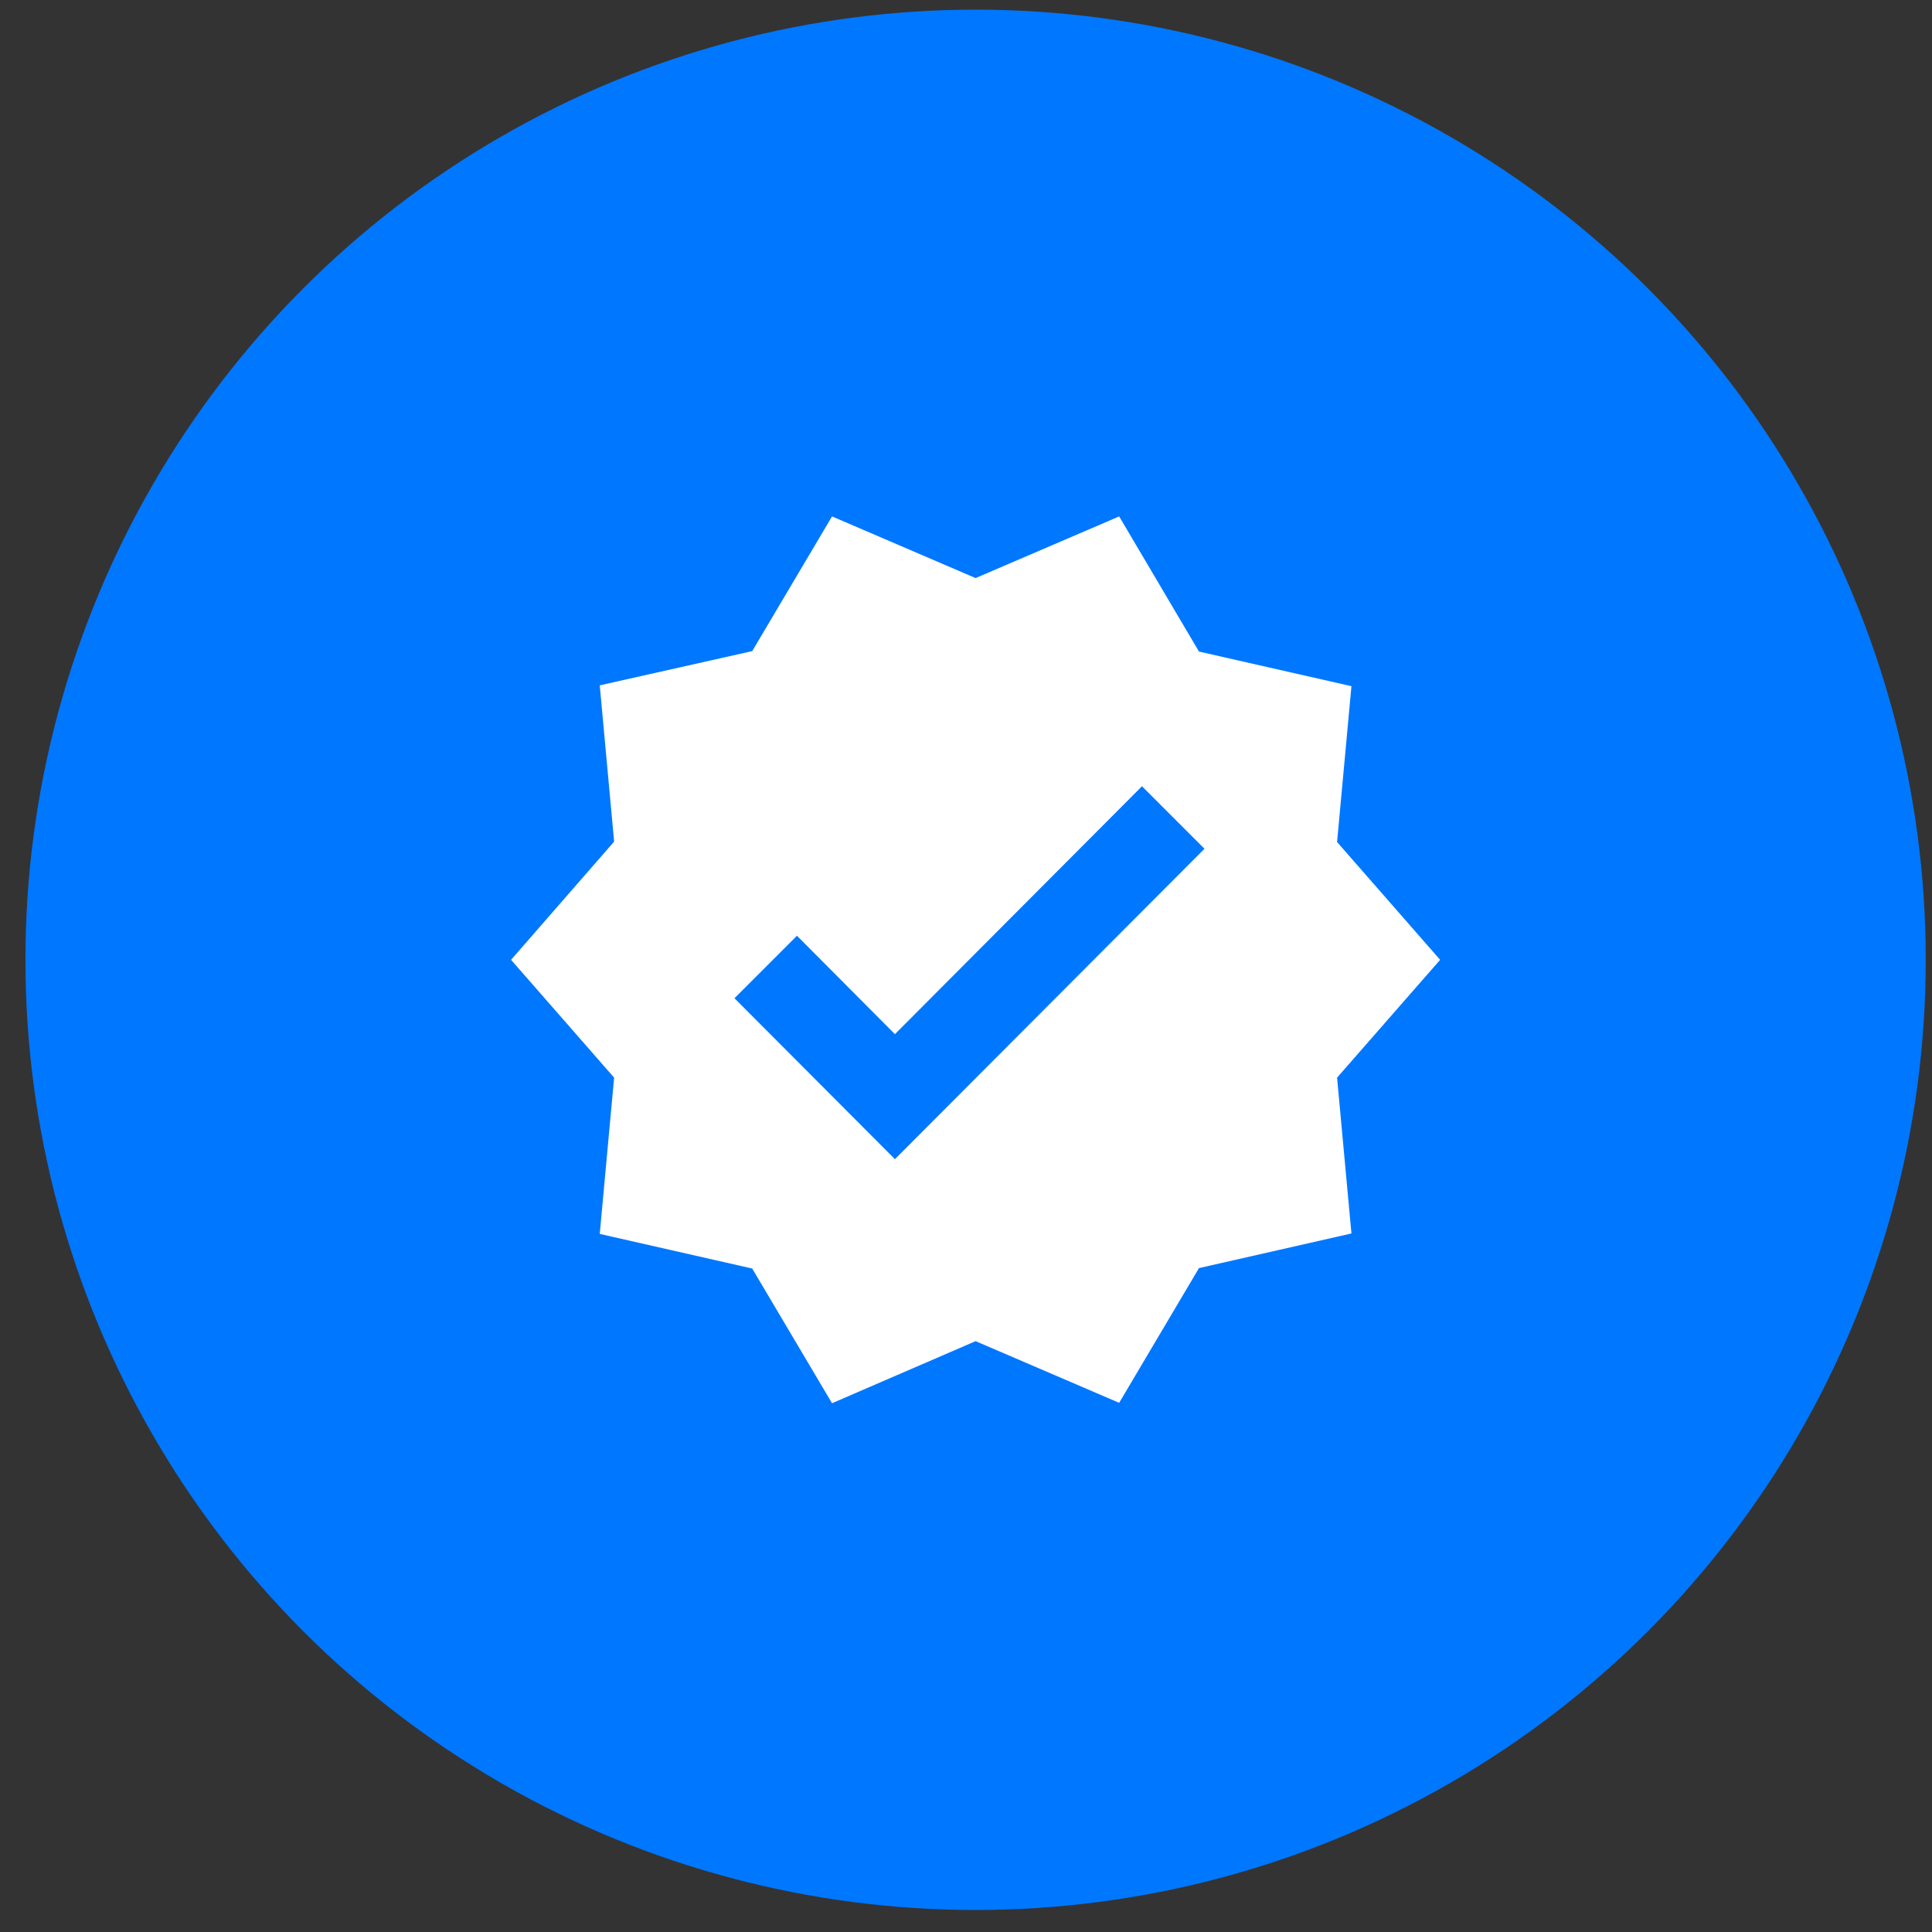 <svg width="61" height="61" viewBox="0 0 61 61" fill="none" xmlns="http://www.w3.org/2000/svg">
<rect x="0" y="0" width="61" height="61" fill="#333333" stroke="none"/>
<circle cx="30.803" cy="30.305" r="30" fill="#0077FF"/>
<g clip-path="url(#clip0_141_314)">
<path d="M45.47 30.305L42.216 26.585L42.67 21.665L37.856 20.572L35.336 16.305L30.803 18.252L26.27 16.305L23.75 20.558L18.936 21.639L19.39 26.572L16.136 30.305L19.39 34.025L18.936 38.959L23.75 40.052L26.27 44.305L30.803 42.345L35.336 44.292L37.856 40.038L42.67 38.945L42.216 34.025L45.47 30.305ZM28.256 36.599L23.19 31.518L25.163 29.545L28.256 32.652L36.056 24.825L38.03 26.799L28.256 36.599Z" fill="white"/>
</g>
<defs>
<clipPath id="clip0_141_314">
<rect width="32" height="32" fill="white" transform="translate(14.803 14.305)"/>
</clipPath>
</defs>
</svg>
